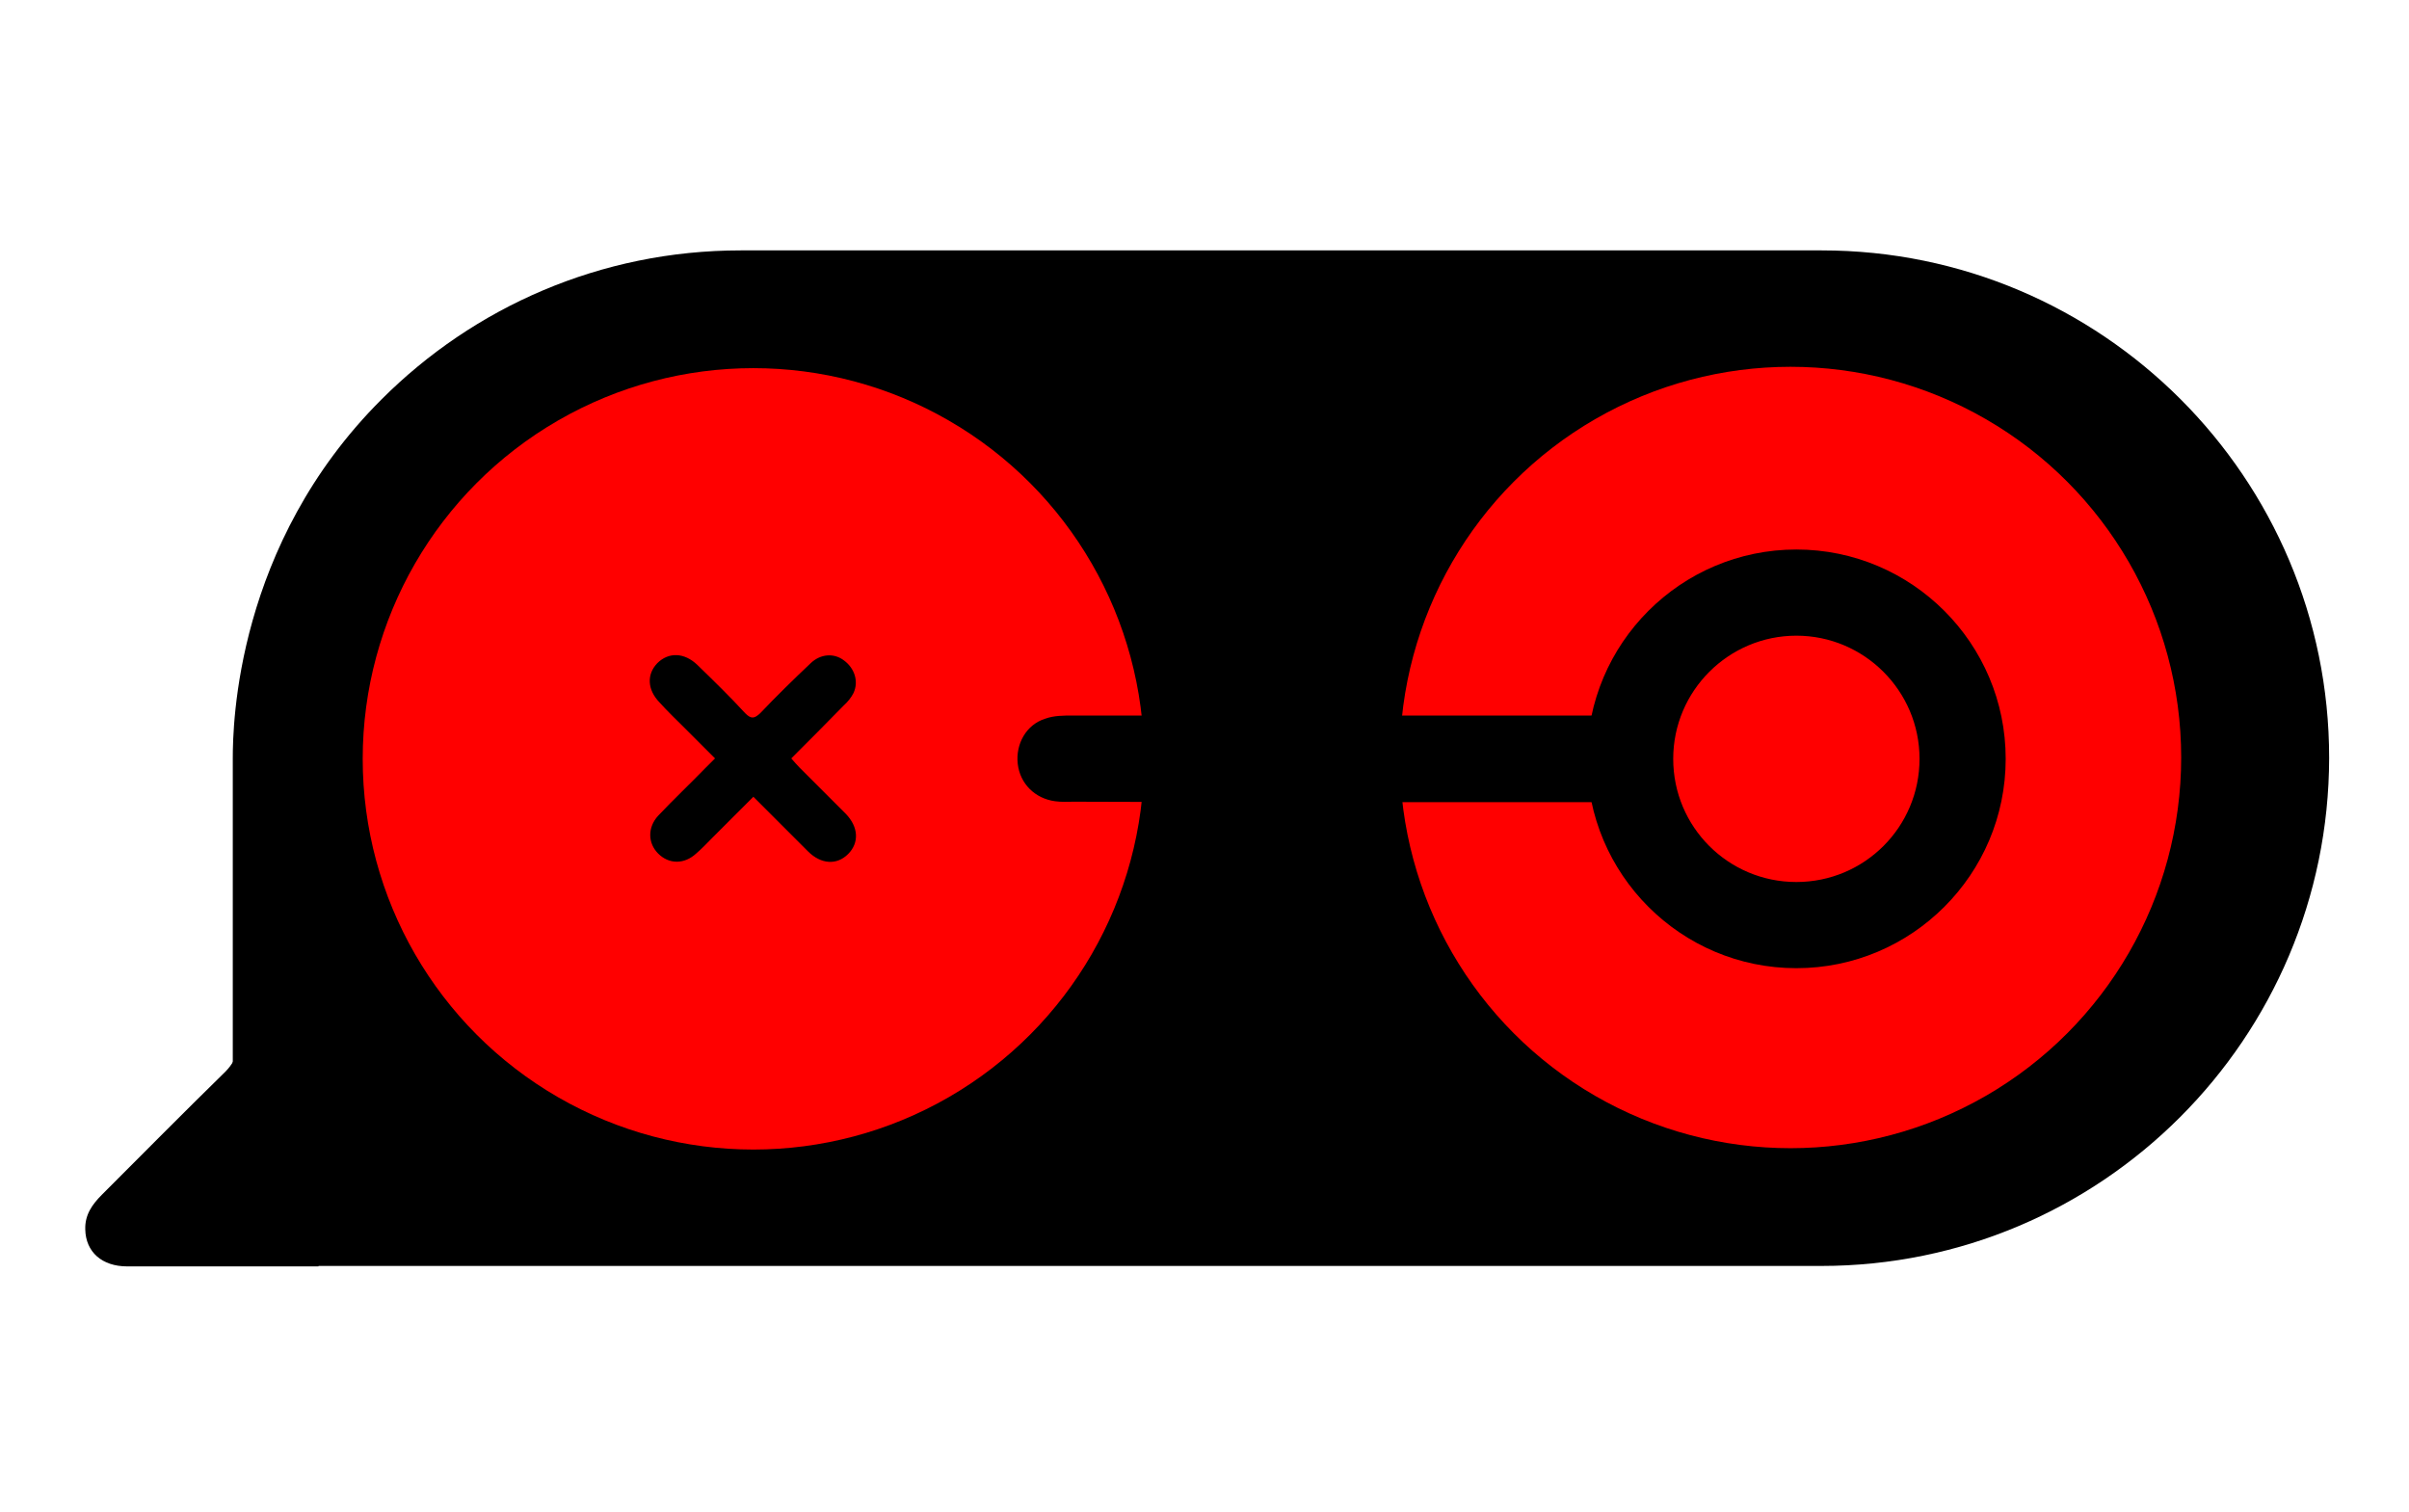 <?xml version="1.0" encoding="utf-8"?>
<!-- Generator: Adobe Illustrator 25.4.1, SVG Export Plug-In . SVG Version: 6.00 Build 0)  -->
<svg version="1.1" id="Layer_1" xmlns="http://www.w3.org/2000/svg" xmlns:xlink="http://www.w3.org/1999/xlink" x="0px" y="0px"
	 viewBox="0 0 534 335.1" style="enable-background:new 0 0 534 335.1;" xml:space="preserve">
<style type="text/css">
	.st0{fill:#FF0000;}
</style>
<g>
	<g>
		<path d="M403.7,280.6H51.6c0-31.1,0-62.2,0-93.3c0-6.4,0-12.8,0-19.2c0-7.5,0.7-47.4,33-79.6c20.4-20.4,48.5-33,79.6-33h239.6
			c62.1,0,112.5,50.4,112.5,112.5v0C516.2,230.2,465.8,280.6,403.7,280.6z"/>
		<path d="M64.2,263.1c-1.7,0-2.1,0.1-3.8,0.1c-0.4-0.6-3.7-1.8-4.1-2.4c1.1-0.6,2.2-2.2,3.1-3c4.9-4.7,1.3-7.4,6.2-12.1
			c2.9-2.8,4.1-6,4.1-10c0-0.2,0-0.4,0-0.6H51.8c-0.5,0.9-1.1,1.7-1.9,2.5c-9.2,9-18.2,18.1-27.3,27.2c-2.2,2.2-3.8,4.5-3.7,7.7
			c0.1,5,3.7,8.2,9.3,8.2c14.1,0,28.2,0,42.4,0v-17C65.1,263.6,69.7,263.1,64.2,263.1z"/>
	</g>
	<g>
		<g>
			<circle class="st0" cx="396.9" cy="167.9" r="86.6"/>
		</g>
		<g>
			<g>
				<g>
					<circle class="st0" cx="167" cy="168.2" r="86.6"/>
				</g>
				<path d="M167,176.6c-3.2,3.2-6.2,6.2-9.1,9.1c-1.2,1.2-2.3,2.4-3.6,3.5c-2.6,2.4-6,2.4-8.4,0c-2.3-2.3-2.4-5.8,0-8.4
					c3.4-3.6,7-7,10.4-10.5c0.7-0.7,1.3-1.3,2.2-2.2c-2.3-2.3-4.4-4.4-6.6-6.6c-1.9-1.9-3.9-3.8-5.7-5.8c-2.7-2.8-2.9-6.2-0.5-8.7
					c2.5-2.5,6-2.4,8.9,0.4c3.6,3.5,7.2,7,10.6,10.7c1.3,1.3,2,1.2,3.3,0c3.6-3.8,7.4-7.5,11.2-11.1c2.2-2.1,5.2-2.3,7.4-0.6
					c2.3,1.7,3.3,4.6,2.1,7.2c-0.5,1-1.3,2-2.2,2.8c-3.8,3.9-7.6,7.7-11.6,11.7c0.7,0.8,1.2,1.4,1.8,2c3.4,3.4,6.9,6.9,10.3,10.3
					c2.8,2.9,3,6.4,0.5,8.9c-2.5,2.5-6,2.3-8.9-0.6C175.2,184.8,171.3,180.9,167,176.6z"/>
			</g>
			<g>
				<g>
					<circle class="st0" cx="398.2" cy="168.2" r="36.8"/>
					<path d="M398.2,140.9c15,0,27.3,12.2,27.3,27.3s-12.2,27.3-27.3,27.3s-27.3-12.2-27.3-27.3S383.2,140.9,398.2,140.9
						 M398.2,121.8c-25.6,0-46.4,20.8-46.4,46.4s20.8,46.4,46.4,46.4s46.4-20.8,46.4-46.4S423.8,121.8,398.2,121.8L398.2,121.8z"/>
				</g>
				<path d="M297.9,177.8c19.8,0,39.6,0,59.4,0c1.7,0,3.4,0,5-0.3c4.4-0.8,7.7-4.8,7.7-9.3c0-4.4-3.3-8.5-7.7-9.3
					c-1.5-0.3-3.1-0.3-4.6-0.3c-40,0-80,0-119.9,0c-2,0-4.2,0-6.1,0.7c-4.2,1.3-6.6,5.6-6.1,10c0.5,4.4,3.8,7.7,8.3,8.3
					c1.4,0.2,2.8,0.1,4.2,0.1C258.1,177.8,278,177.8,297.9,177.8z"/>
			</g>
		</g>
	</g>
</g>
</svg>
